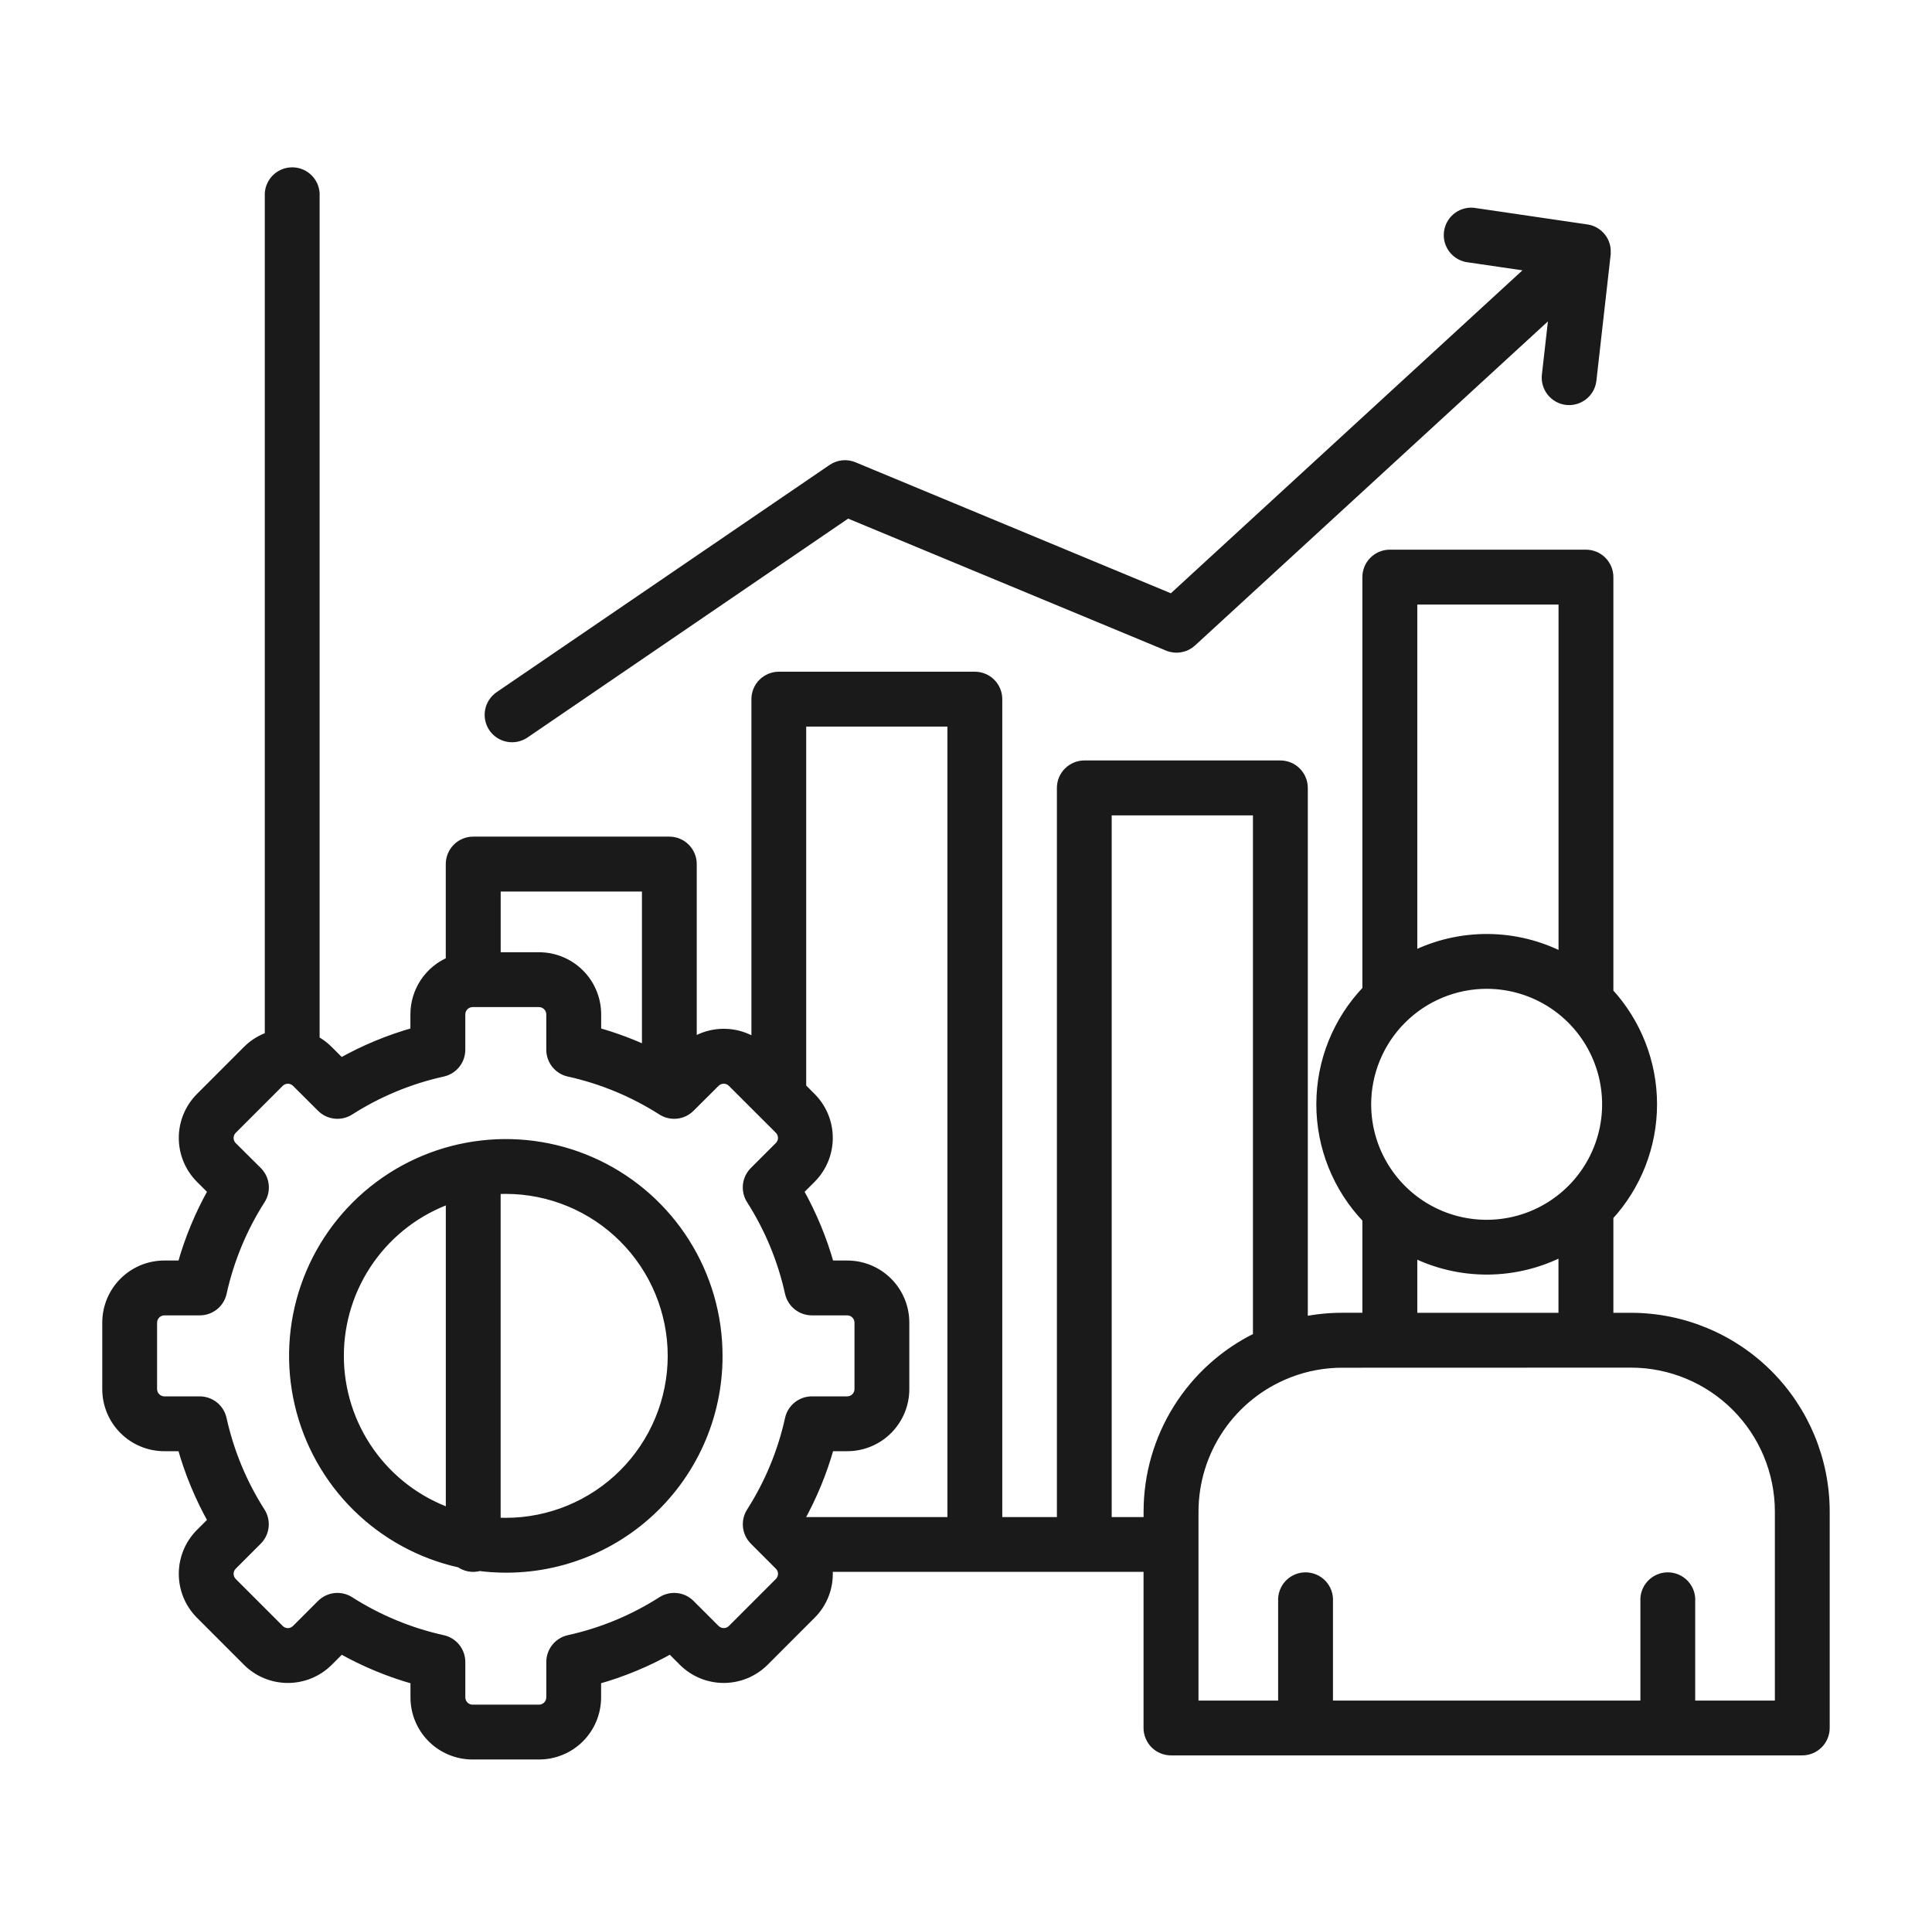 <svg width="85" height="84" viewBox="0 0 85 84" fill="none" xmlns="http://www.w3.org/2000/svg">
<g id="noun-process-capability-5716638 1">
<path id="Vector" d="M21.697 32.011C21.547 31.79 21.491 31.519 21.54 31.257C21.589 30.995 21.741 30.764 21.96 30.613L36.61 20.617C36.748 20.523 36.908 20.465 37.074 20.447C37.24 20.43 37.408 20.455 37.562 20.519L51.554 26.33L67.426 11.754L64.643 11.346C64.506 11.334 64.373 11.295 64.252 11.23C64.13 11.165 64.024 11.075 63.938 10.968C63.853 10.86 63.79 10.736 63.754 10.603C63.719 10.47 63.711 10.331 63.73 10.195C63.751 10.059 63.798 9.928 63.871 9.811C63.943 9.694 64.039 9.593 64.151 9.514C64.264 9.436 64.392 9.381 64.527 9.354C64.662 9.326 64.801 9.327 64.936 9.355L69.803 10.069H69.81C69.82 10.069 69.83 10.073 69.84 10.075C69.85 10.077 69.882 10.082 69.903 10.088L69.944 10.098C69.961 10.104 69.98 10.108 69.998 10.115C70.015 10.122 70.027 10.127 70.041 10.133L70.087 10.151C70.103 10.159 70.118 10.167 70.133 10.176L70.174 10.197C70.191 10.207 70.207 10.219 70.223 10.229L70.254 10.25C70.308 10.289 70.358 10.333 70.402 10.382L70.417 10.399C70.433 10.417 70.448 10.435 70.463 10.455C70.477 10.474 70.48 10.478 70.488 10.491C70.496 10.503 70.508 10.519 70.517 10.534C70.527 10.55 70.534 10.563 70.542 10.577L70.564 10.619L70.585 10.665L70.603 10.708L70.618 10.753C70.623 10.77 70.628 10.786 70.632 10.802C70.637 10.819 70.639 10.83 70.643 10.844C70.646 10.859 70.65 10.88 70.653 10.897L70.659 10.939C70.659 10.958 70.663 10.975 70.664 10.994C70.666 11.012 70.664 11.023 70.664 11.038C70.664 11.053 70.664 11.073 70.664 11.09C70.664 11.106 70.664 11.124 70.664 11.141C70.664 11.158 70.664 11.164 70.664 11.174L70.036 16.726C70.008 16.971 69.891 17.198 69.707 17.362C69.522 17.527 69.284 17.618 69.037 17.619C68.999 17.619 68.961 17.617 68.923 17.613C68.659 17.583 68.417 17.449 68.251 17.242C68.084 17.034 68.007 16.769 68.035 16.504L68.361 13.628L52.442 28.244C52.301 28.374 52.126 28.46 51.937 28.493C51.748 28.527 51.553 28.506 51.376 28.432L37.291 22.586L23.095 32.275C22.875 32.425 22.604 32.481 22.342 32.432C22.08 32.382 21.847 32.231 21.697 32.011ZM80.299 66.486V76.005C80.299 76.272 80.193 76.528 80.004 76.718C79.815 76.907 79.559 77.013 79.291 77.013H51.519C51.252 77.013 50.995 76.907 50.806 76.718C50.617 76.528 50.511 76.272 50.511 76.005V68.941H36.423C36.433 69.036 36.439 69.132 36.44 69.228C36.441 69.56 36.376 69.889 36.249 70.195C36.123 70.502 35.936 70.781 35.701 71.015L33.629 73.088C33.154 73.561 32.511 73.827 31.841 73.827C31.171 73.827 30.528 73.561 30.053 73.088L29.504 72.539C28.476 73.119 27.382 73.572 26.246 73.889V74.666C26.245 75.336 25.979 75.979 25.505 76.453C25.031 76.927 24.388 77.193 23.718 77.194H20.787C20.117 77.193 19.474 76.927 19 76.453C18.526 75.979 18.259 75.336 18.259 74.666V73.89C17.122 73.573 16.029 73.119 15.002 72.54L14.453 73.089C13.977 73.562 13.335 73.827 12.665 73.827C11.994 73.827 11.351 73.562 10.877 73.089L8.804 71.015C8.331 70.54 8.066 69.898 8.066 69.228C8.066 68.558 8.331 67.915 8.804 67.44L9.353 66.891C8.774 65.863 8.321 64.769 8.004 63.633H7.228C6.557 63.633 5.915 63.366 5.441 62.892C4.966 62.418 4.7 61.775 4.699 61.105V58.174C4.7 57.504 4.966 56.861 5.441 56.387C5.915 55.913 6.557 55.646 7.228 55.646H8.004C8.321 54.51 8.774 53.416 9.354 52.388L8.804 51.84C8.332 51.365 8.066 50.722 8.066 50.052C8.066 49.382 8.332 48.739 8.804 48.264L10.877 46.19C11.15 45.916 11.483 45.71 11.85 45.587V8.633C11.841 8.495 11.861 8.357 11.907 8.227C11.954 8.098 12.026 7.979 12.121 7.878C12.215 7.778 12.329 7.697 12.455 7.643C12.582 7.588 12.718 7.56 12.856 7.56C12.994 7.56 13.13 7.588 13.257 7.643C13.383 7.697 13.497 7.778 13.591 7.878C13.686 7.979 13.758 8.098 13.805 8.227C13.851 8.357 13.871 8.495 13.862 8.633V45.752C14.078 45.869 14.276 46.017 14.45 46.191L14.999 46.74C16.027 46.161 17.12 45.708 18.256 45.391V44.615C18.257 44.116 18.405 43.628 18.681 43.213C18.958 42.798 19.351 42.474 19.812 42.281V38.008C19.812 37.741 19.918 37.484 20.107 37.295C20.296 37.106 20.552 37 20.82 37H29.447C29.714 37 29.97 37.106 30.159 37.295C30.348 37.484 30.454 37.741 30.454 38.008V45.866C30.872 45.593 31.361 45.449 31.86 45.452C32.358 45.455 32.845 45.605 33.259 45.884V30.754C33.259 30.622 33.285 30.491 33.336 30.368C33.387 30.246 33.461 30.135 33.554 30.041C33.648 29.948 33.759 29.873 33.882 29.823C34.004 29.772 34.135 29.746 34.267 29.746H42.888C43.156 29.746 43.412 29.852 43.601 30.041C43.79 30.23 43.896 30.487 43.896 30.754V66.93H46.699V34.658C46.699 34.391 46.805 34.135 46.995 33.946C47.184 33.757 47.44 33.65 47.707 33.65H56.33C56.597 33.65 56.854 33.757 57.043 33.946C57.232 34.135 57.338 34.391 57.338 34.658V58.118C57.903 58.002 58.479 57.944 59.056 57.944H60.139V53.61C58.839 52.255 58.113 50.451 58.113 48.573C58.113 46.696 58.839 44.891 60.139 43.537V25.386C60.139 25.118 60.245 24.862 60.434 24.673C60.623 24.484 60.88 24.378 61.147 24.378H69.774C70.041 24.378 70.298 24.484 70.487 24.673C70.676 24.862 70.782 25.118 70.782 25.386V43.649C72.017 44.992 72.703 46.75 72.703 48.574C72.703 50.399 72.017 52.157 70.782 53.499V57.945H71.763C74.027 57.949 76.197 58.85 77.797 60.451C79.397 62.052 80.297 64.222 80.299 66.486ZM62.155 26.392V42.051C63.184 41.537 64.319 41.273 65.469 41.283C66.619 41.292 67.75 41.574 68.769 42.106V26.392H62.155ZM60.126 48.575C60.126 49.619 60.435 50.64 61.016 51.508C61.596 52.377 62.42 53.053 63.385 53.453C64.35 53.853 65.412 53.957 66.436 53.753C67.46 53.55 68.401 53.047 69.14 52.308C69.878 51.57 70.381 50.629 70.585 49.605C70.789 48.581 70.684 47.519 70.284 46.554C69.885 45.589 69.208 44.764 68.34 44.184C67.471 43.604 66.45 43.294 65.406 43.294C64.006 43.296 62.664 43.853 61.674 44.843C60.684 45.833 60.127 47.175 60.126 48.575ZM62.155 57.945H68.766V55.043C67.747 55.574 66.616 55.855 65.467 55.864C64.317 55.873 63.183 55.609 62.155 55.094V57.945ZM59.057 59.961C58.263 59.96 57.476 60.105 56.735 60.389L56.697 60.404C55.471 60.881 54.416 61.717 53.673 62.803C52.929 63.889 52.531 65.173 52.529 66.489V75.002H56.433V70.435C56.424 70.297 56.444 70.159 56.49 70.029C56.537 69.9 56.609 69.781 56.704 69.68C56.798 69.58 56.912 69.5 57.038 69.445C57.165 69.39 57.301 69.362 57.439 69.362C57.577 69.362 57.713 69.39 57.84 69.445C57.966 69.5 58.08 69.58 58.174 69.68C58.269 69.781 58.341 69.9 58.388 70.029C58.434 70.159 58.454 70.297 58.445 70.435V75.002H72.371V70.435C72.362 70.297 72.381 70.159 72.427 70.029C72.474 69.9 72.547 69.781 72.641 69.68C72.735 69.58 72.849 69.5 72.976 69.445C73.102 69.39 73.239 69.362 73.376 69.362C73.514 69.362 73.651 69.39 73.777 69.445C73.904 69.5 74.017 69.58 74.112 69.68C74.206 69.781 74.279 69.9 74.325 70.029C74.372 70.159 74.391 70.297 74.382 70.435V75.002H78.287V66.486C78.285 64.755 77.597 63.096 76.373 61.872C75.149 60.648 73.49 59.959 71.759 59.957L59.057 59.961ZM35.269 31.76V47.831L35.701 48.264C36.174 48.739 36.439 49.382 36.439 50.052C36.439 50.722 36.174 51.365 35.701 51.84L35.152 52.388C35.731 53.416 36.184 54.51 36.502 55.646H37.278C37.948 55.646 38.591 55.913 39.065 56.387C39.539 56.861 39.806 57.504 39.806 58.174V61.105C39.806 61.775 39.539 62.418 39.065 62.892C38.591 63.366 37.948 63.633 37.278 63.633H36.502C36.184 64.769 35.731 65.863 35.152 66.891L35.19 66.93H41.882V31.76H35.269ZM21.828 39.015V42.086H23.72C24.39 42.087 25.033 42.354 25.507 42.828C25.981 43.302 26.248 43.944 26.249 44.615V45.391C27 45.601 27.734 45.871 28.443 46.198V39.015H21.828ZM34.428 69.228C34.429 69.16 34.416 69.093 34.39 69.03C34.365 68.968 34.327 68.911 34.279 68.863L33.175 67.758C33.014 67.596 32.912 67.384 32.887 67.156C32.862 66.929 32.916 66.699 33.038 66.506C33.84 65.251 34.415 63.865 34.735 62.41C34.785 62.187 34.909 61.987 35.088 61.844C35.266 61.7 35.488 61.622 35.717 61.621H37.279C37.415 61.62 37.545 61.564 37.641 61.468C37.738 61.371 37.793 61.241 37.794 61.105V58.174C37.793 58.038 37.738 57.908 37.641 57.811C37.545 57.715 37.415 57.66 37.279 57.658H35.716C35.487 57.658 35.265 57.579 35.087 57.436C34.908 57.292 34.784 57.092 34.734 56.869C34.413 55.415 33.839 54.029 33.038 52.774C32.914 52.581 32.861 52.351 32.885 52.123C32.91 51.895 33.012 51.683 33.173 51.52L34.278 50.417C34.374 50.319 34.428 50.188 34.428 50.052C34.428 49.915 34.374 49.784 34.278 49.687L32.206 47.618C32.109 47.522 31.977 47.468 31.841 47.468C31.704 47.468 31.573 47.522 31.476 47.618L30.371 48.718C30.209 48.88 29.997 48.982 29.769 49.007C29.541 49.031 29.312 48.978 29.119 48.855C27.864 48.053 26.477 47.479 25.023 47.158C24.799 47.108 24.599 46.984 24.456 46.805C24.313 46.627 24.235 46.405 24.234 46.176V44.615C24.233 44.478 24.177 44.348 24.081 44.252C23.985 44.155 23.854 44.1 23.718 44.098H20.787C20.651 44.1 20.52 44.155 20.424 44.252C20.328 44.348 20.273 44.478 20.271 44.615V46.176C20.271 46.405 20.193 46.627 20.049 46.805C19.906 46.984 19.706 47.108 19.482 47.158C18.028 47.479 16.641 48.053 15.386 48.855C15.193 48.978 14.964 49.031 14.736 49.007C14.509 48.982 14.296 48.88 14.134 48.718L13.03 47.618C12.932 47.523 12.801 47.469 12.665 47.469C12.528 47.469 12.397 47.523 12.3 47.618L10.227 49.69C10.131 49.787 10.078 49.919 10.078 50.055C10.078 50.192 10.131 50.323 10.227 50.42L11.335 51.52C11.497 51.683 11.599 51.895 11.623 52.123C11.648 52.351 11.595 52.581 11.471 52.774C10.669 54.028 10.095 55.415 9.774 56.869C9.725 57.093 9.6 57.293 9.422 57.436C9.243 57.58 9.021 57.658 8.792 57.658H7.228C7.091 57.66 6.961 57.715 6.865 57.811C6.768 57.908 6.713 58.038 6.711 58.174V61.105C6.713 61.241 6.768 61.372 6.864 61.468C6.961 61.565 7.091 61.62 7.228 61.621H8.788C9.017 61.622 9.24 61.7 9.418 61.843C9.597 61.987 9.721 62.187 9.771 62.41C10.092 63.865 10.666 65.251 11.468 66.506C11.591 66.699 11.644 66.929 11.619 67.156C11.594 67.384 11.493 67.596 11.331 67.758L10.227 68.863C10.131 68.96 10.078 69.091 10.078 69.228C10.078 69.364 10.131 69.495 10.227 69.592L12.3 71.665C12.397 71.761 12.528 71.815 12.665 71.815C12.801 71.815 12.932 71.761 13.03 71.665L14.134 70.561C14.296 70.399 14.509 70.297 14.736 70.272C14.964 70.248 15.193 70.301 15.386 70.424C16.642 71.226 18.029 71.801 19.483 72.121C19.707 72.171 19.907 72.296 20.05 72.474C20.193 72.653 20.271 72.874 20.272 73.103V74.666C20.274 74.802 20.329 74.932 20.425 75.029C20.521 75.125 20.651 75.18 20.788 75.182H23.718C23.855 75.18 23.985 75.125 24.082 75.029C24.178 74.933 24.233 74.802 24.235 74.666V73.103C24.235 72.874 24.314 72.653 24.457 72.474C24.601 72.296 24.8 72.171 25.024 72.121C26.478 71.801 27.865 71.226 29.12 70.424C29.313 70.301 29.542 70.248 29.77 70.272C29.998 70.297 30.21 70.399 30.372 70.561L31.477 71.665C31.575 71.76 31.706 71.813 31.842 71.813C31.978 71.813 32.109 71.76 32.207 71.665L34.279 69.593C34.327 69.545 34.364 69.488 34.39 69.425C34.415 69.362 34.429 69.295 34.428 69.228ZM50.513 66.93V66.486C50.514 64.883 50.966 63.313 51.817 61.955C52.668 60.597 53.883 59.505 55.324 58.804V35.665H48.71V66.93H50.513ZM31.589 59.64C31.592 60.965 31.313 62.274 30.769 63.482C30.226 64.69 29.431 65.769 28.438 66.645C27.445 67.522 26.277 68.176 25.011 68.565C23.744 68.955 22.41 69.069 21.096 68.902C20.951 68.944 20.799 68.952 20.65 68.927C20.502 68.901 20.361 68.843 20.238 68.755C18.52 68.375 16.944 67.517 15.692 66.28C14.44 65.043 13.563 63.477 13.163 61.763C12.762 60.049 12.854 58.257 13.429 56.593C14.003 54.929 15.036 53.462 16.408 52.36C17.781 51.258 19.436 50.566 21.185 50.365C22.933 50.163 24.703 50.46 26.29 51.221C27.877 51.982 29.217 53.176 30.154 54.666C31.092 56.156 31.59 57.88 31.589 59.64ZM19.814 66.545V52.734C18.385 53.238 17.148 54.173 16.273 55.41C15.398 56.647 14.928 58.124 14.928 59.639C14.928 61.155 15.398 62.632 16.273 63.869C17.148 65.106 18.385 66.041 19.814 66.545ZM29.577 59.64C29.575 57.698 28.802 55.836 27.429 54.463C26.056 53.09 24.195 52.317 22.253 52.315C22.109 52.315 21.968 52.32 21.826 52.329V66.95C21.968 66.959 22.109 66.964 22.253 66.964C24.195 66.962 26.056 66.19 27.429 64.817C28.802 63.444 29.575 61.582 29.577 59.64Z" fill="#1A1A1A" stroke="#1A1A1A" stroke-width="0.4"/>
</g>
</svg>
